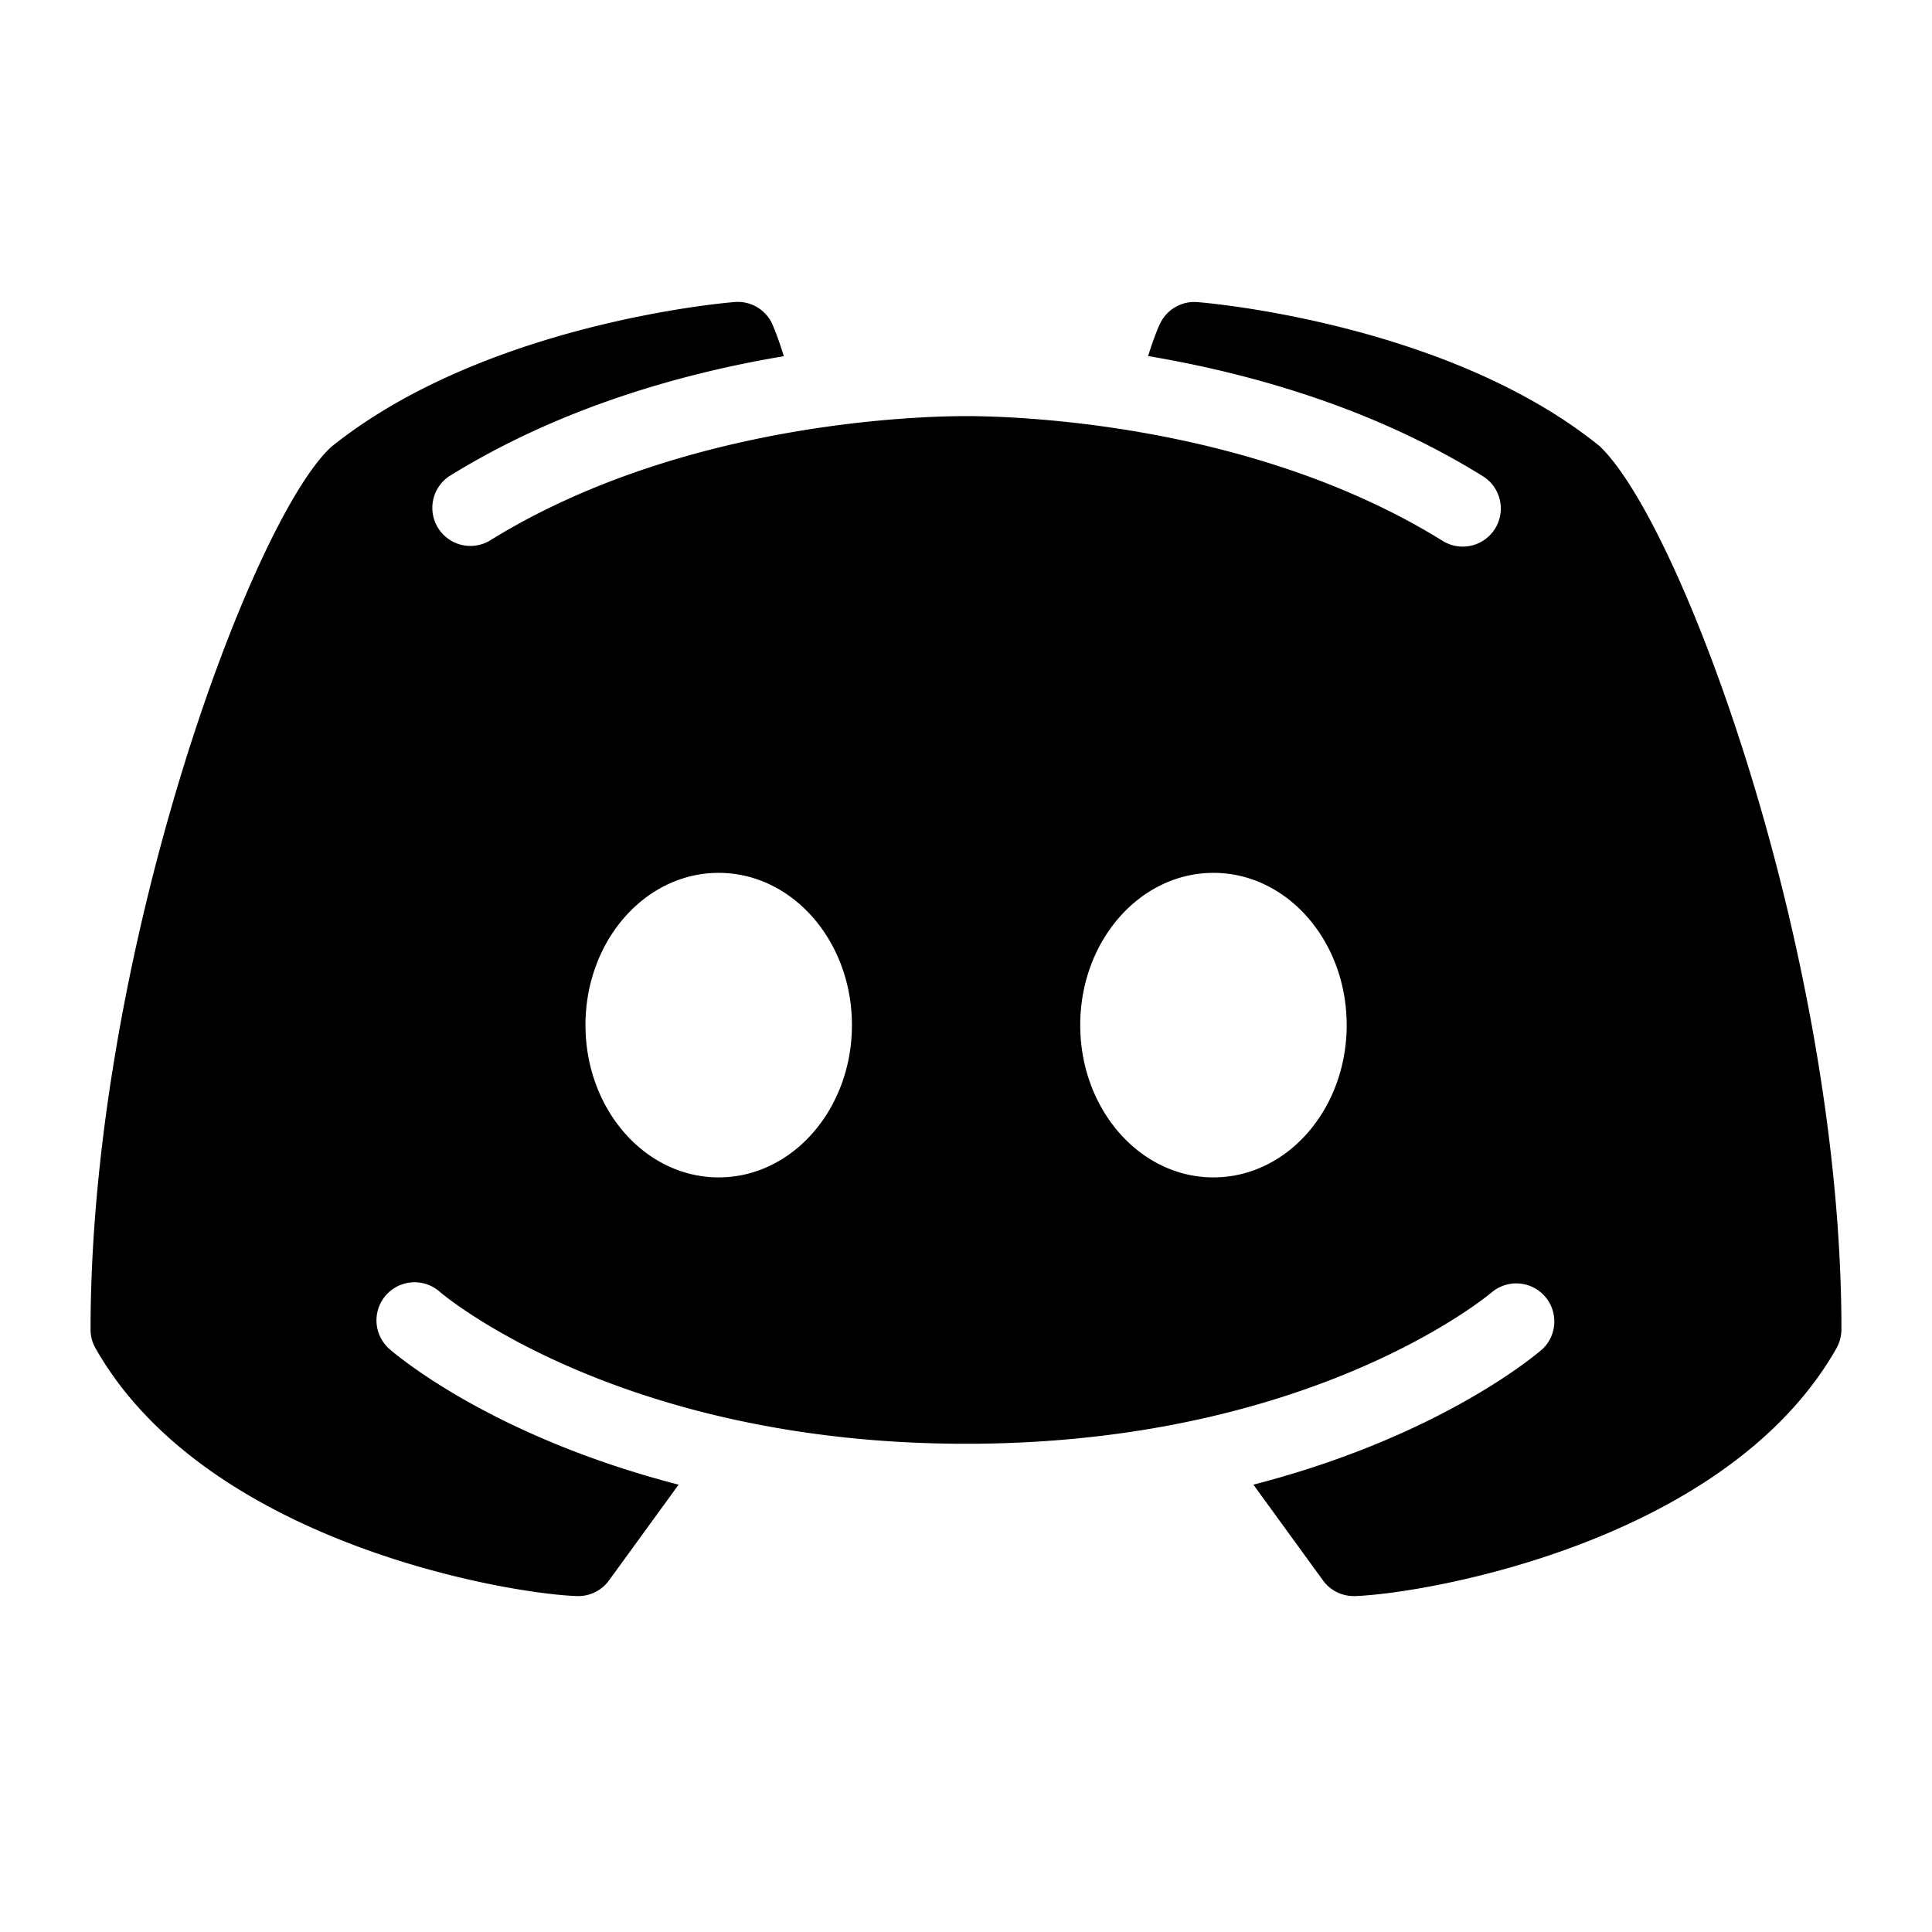 <svg viewBox="0 0 24 24" fill="none" xmlns="http://www.w3.org/2000/svg"><path d="M19.86 5.533c-1.881-1.515-4.859-1.771-4.986-1.78a.47.47 0 0 0-.467.276c-.008.011-.072.161-.145.394 1.245.21 2.775.633 4.158 1.492a.473.473 0 1 1-.499.804c-2.378-1.476-5.348-1.55-5.921-1.55s-3.544.074-5.921 1.55a.473.473 0 0 1-.499-.803c1.383-.858 2.913-1.283 4.157-1.491-.072-.235-.136-.383-.142-.396a.47.47 0 0 0-.469-.277c-.127.01-3.105.266-5.013 1.801-.995.922-2.988 6.308-2.988 10.964q0 .125.063.234c1.374 2.416 5.125 3.048 5.98 3.076h.015a.47.47 0 0 0 .382-.194l.865-1.19c-2.333-.602-3.524-1.625-3.593-1.686a.473.473 0 0 1 .626-.71c.028.026 2.222 1.888 6.537 1.888 4.322 0 6.516-1.869 6.538-1.887a.473.473 0 0 1 .625.709c-.069.06-1.26 1.084-3.593 1.686l.865 1.19c.088.122.23.194.382.194h.015c.855-.028 4.606-.66 5.98-3.076a.5.5 0 0 0 .063-.234c0-4.656-1.993-10.042-3.014-10.984M8.928 14.626c-.915 0-1.655-.846-1.655-1.892s.74-1.891 1.655-1.891c.914 0 1.655.846 1.655 1.891 0 1.046-.741 1.892-1.655 1.892m6.146 0c-.914 0-1.655-.846-1.655-1.892s.741-1.891 1.655-1.891c.915 0 1.655.846 1.655 1.891 0 1.046-.74 1.892-1.655 1.892" fill="currentColor"/></svg>